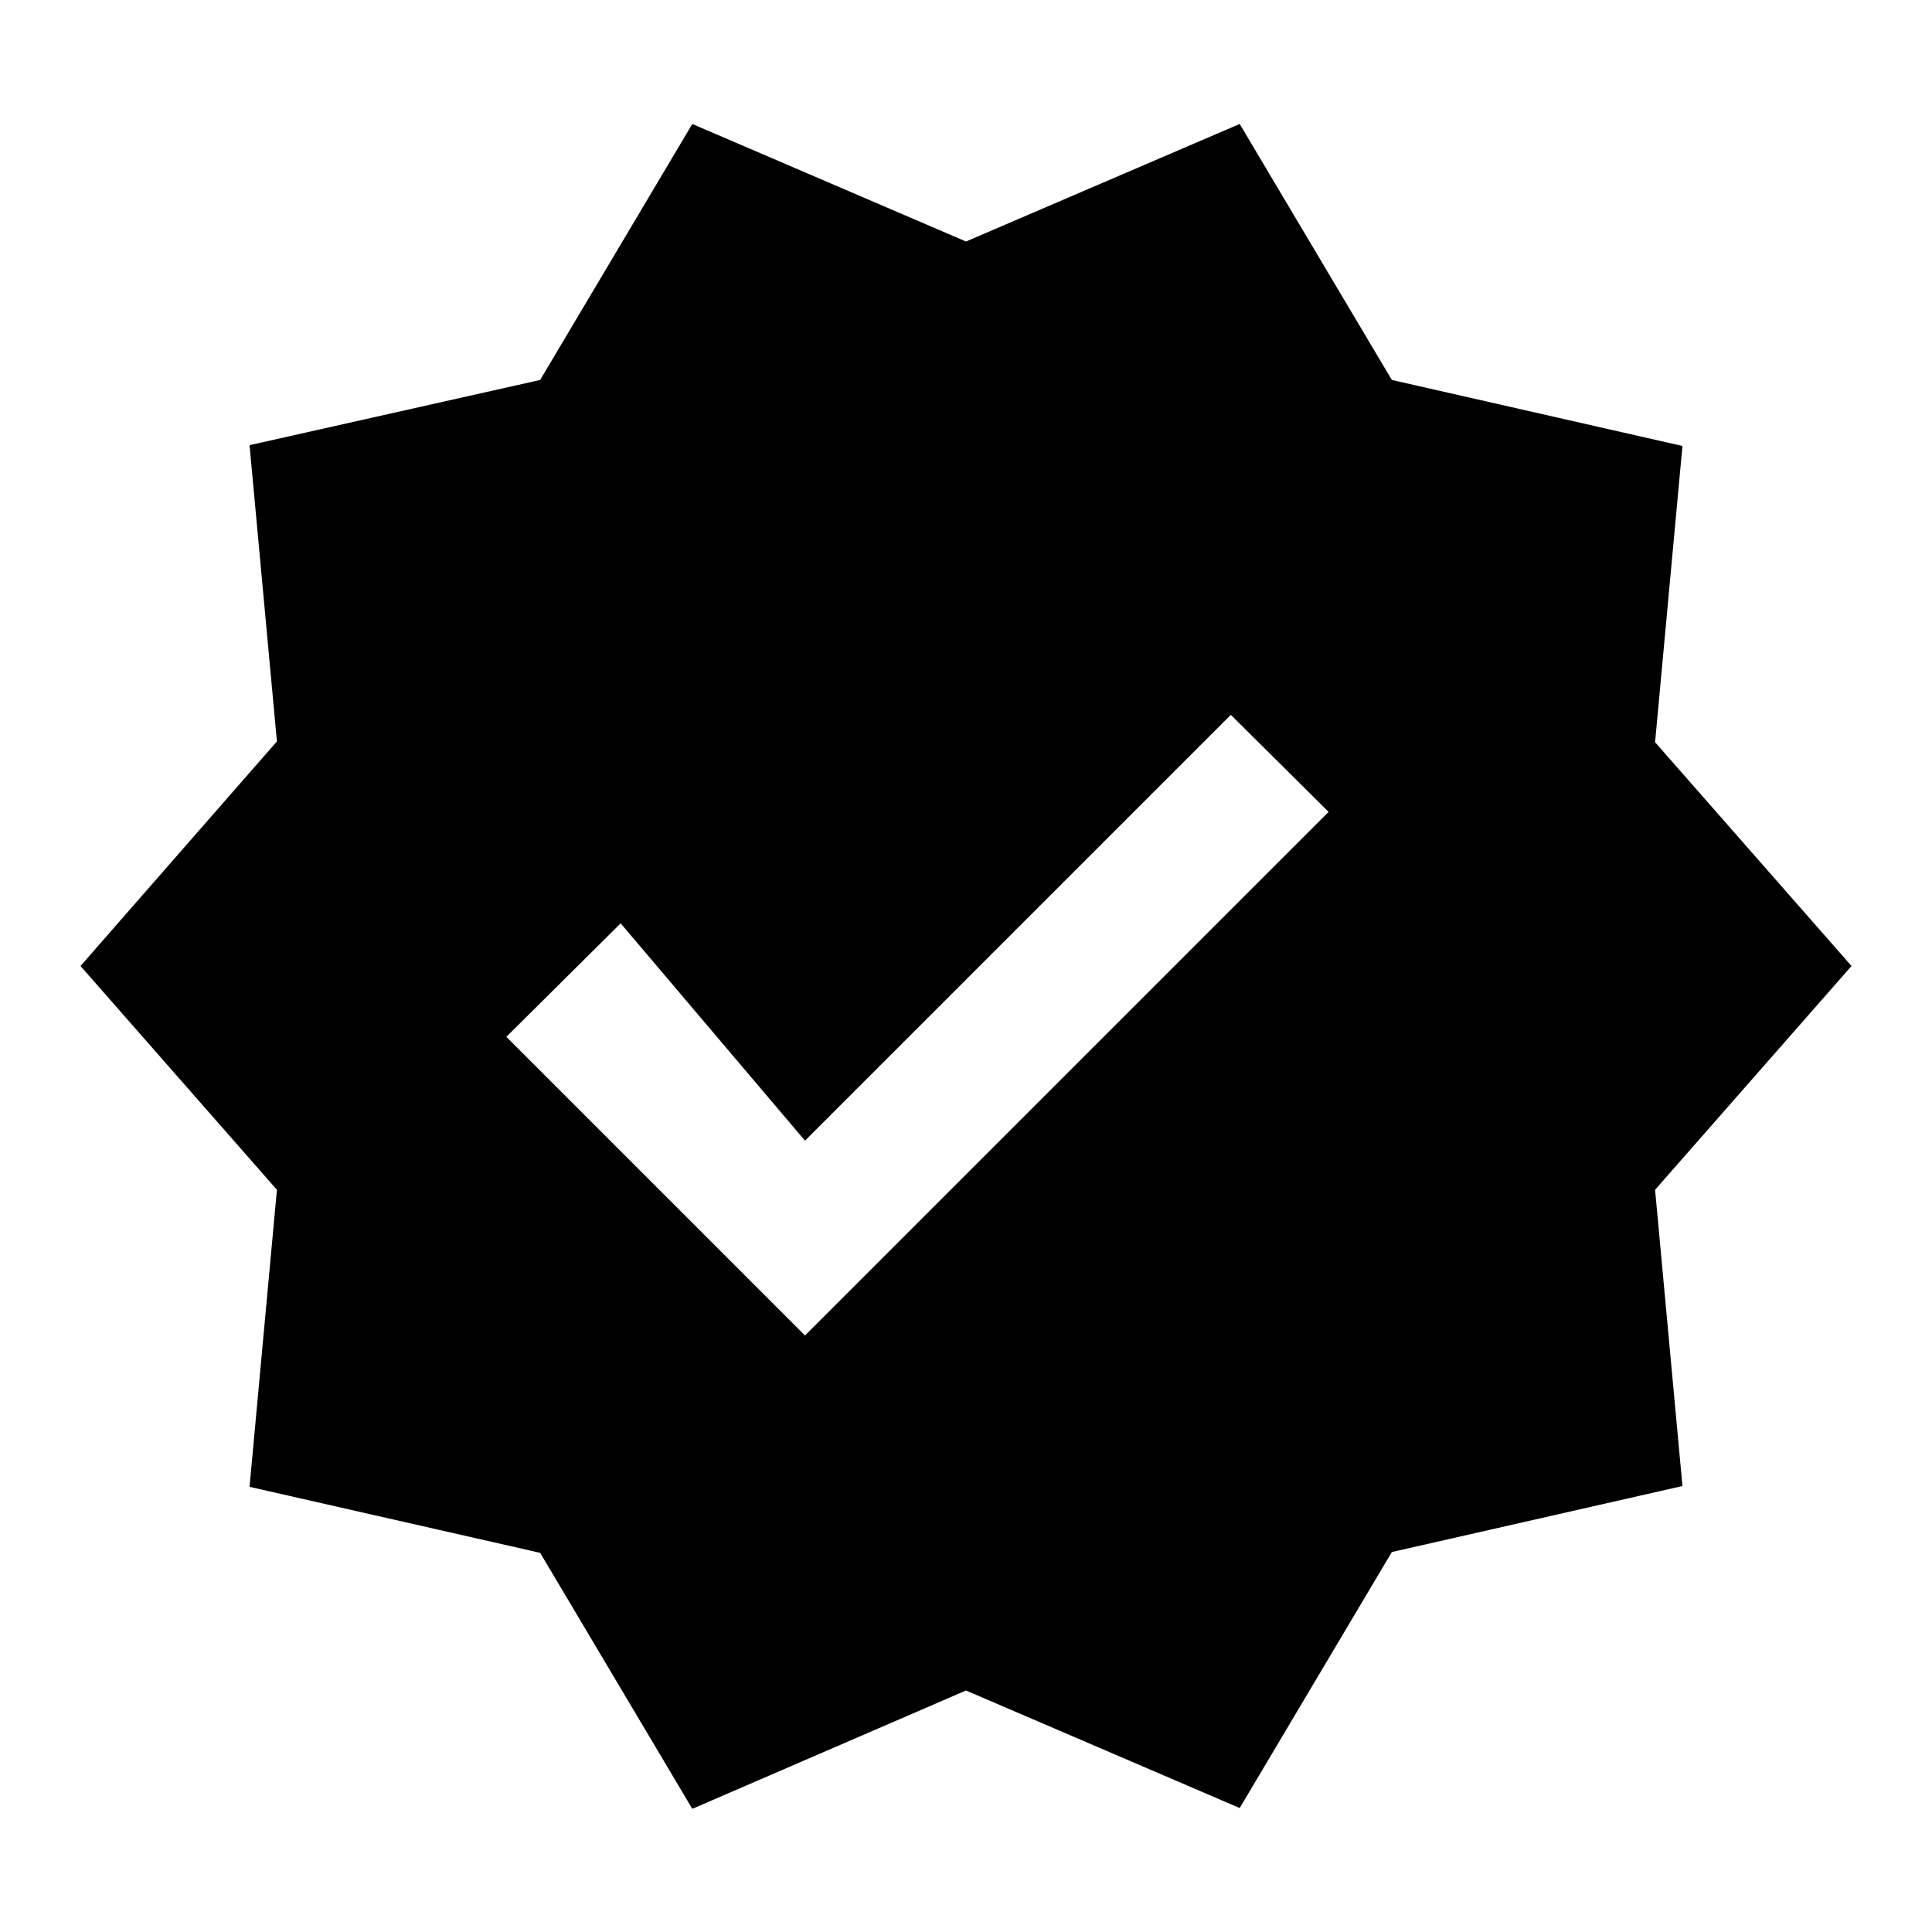 <svg viewBox="0 0 24 24" fill="currentColor">
  <title>Checkmark Badge</title>
  <path d="M23 12l-2.44-2.78.34-3.68-3.61-.82-1.89-3.18L12 3 8.6 1.54 6.71 4.72l-3.61.81.34 3.68L1 12l2.44 2.78-.34 3.69 3.61.82 1.89 3.18L12 21l3.4 1.46 1.89-3.18 3.61-.82-.34-3.68L23 12zm-6.29-2.12L10 16.59l-3.71-3.71 1.42-1.41L10 14.17l5.29-5.29 1.42 1.41z"/>
</svg>